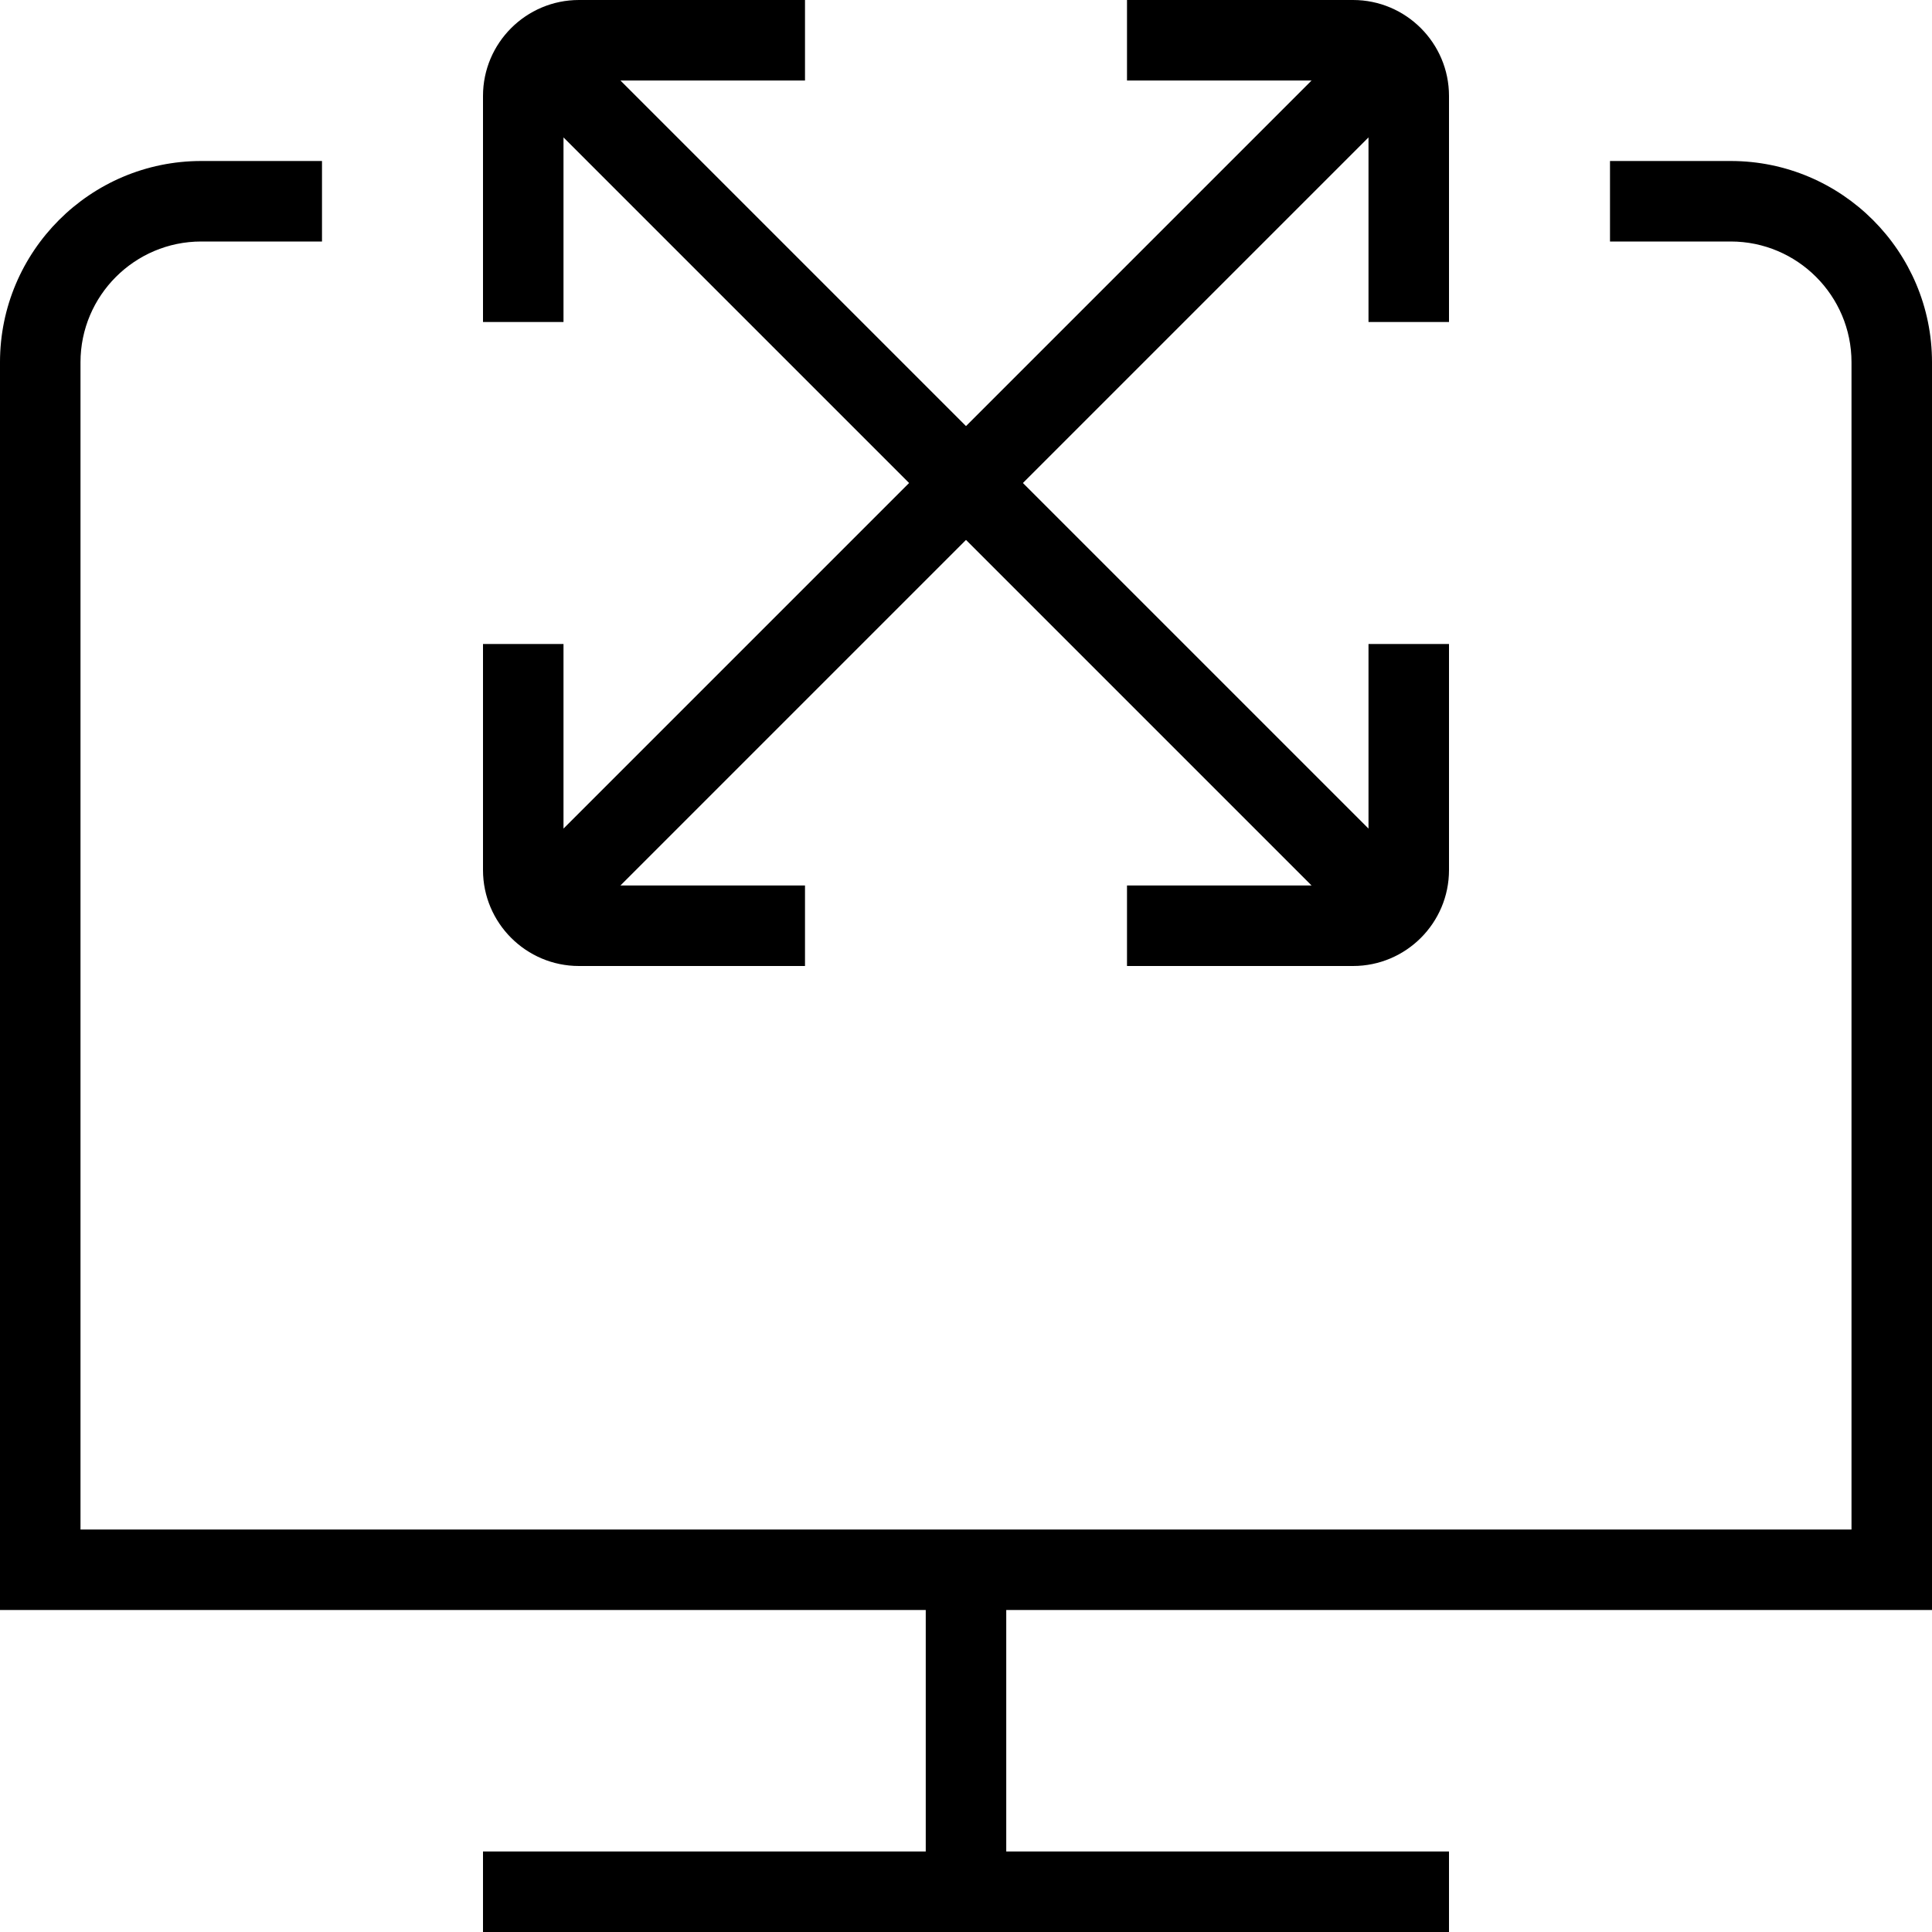 <svg id="Layer_1" viewBox="0 0 24 24" xmlns="http://www.w3.org/2000/svg" data-name="Layer 1"><path d="m6 10.808v-2.808h1v2.293l4.293-4.293-4.293-4.293v2.293h-1v-2.808c0-.658.535-1.192 1.192-1.192h2.808v1h-2.293l4.293 4.293 4.293-4.293h-2.293v-1h2.808c.657 0 1.192.535 1.192 1.192v2.808h-1v-2.293l-4.293 4.293 4.293 4.293v-2.293h1v2.808c0 .658-.535 1.192-1.192 1.192h-2.808v-1h2.293l-4.293-4.293-4.293 4.293h2.293v1h-2.808c-.657 0-1.192-.535-1.192-1.192zm18 9.192v-15.5c0-1.378-1.121-2.5-2.5-2.5h-1.5v1h1.5c.827 0 1.5.673 1.5 1.5v14.5h-22v-14.5c0-.827.673-1.5 1.5-1.5h1.5v-1h-1.5c-1.379 0-2.5 1.122-2.5 2.5v15.5h11.5v3h-5.5v1h12v-1h-5.5v-3z"/></svg>